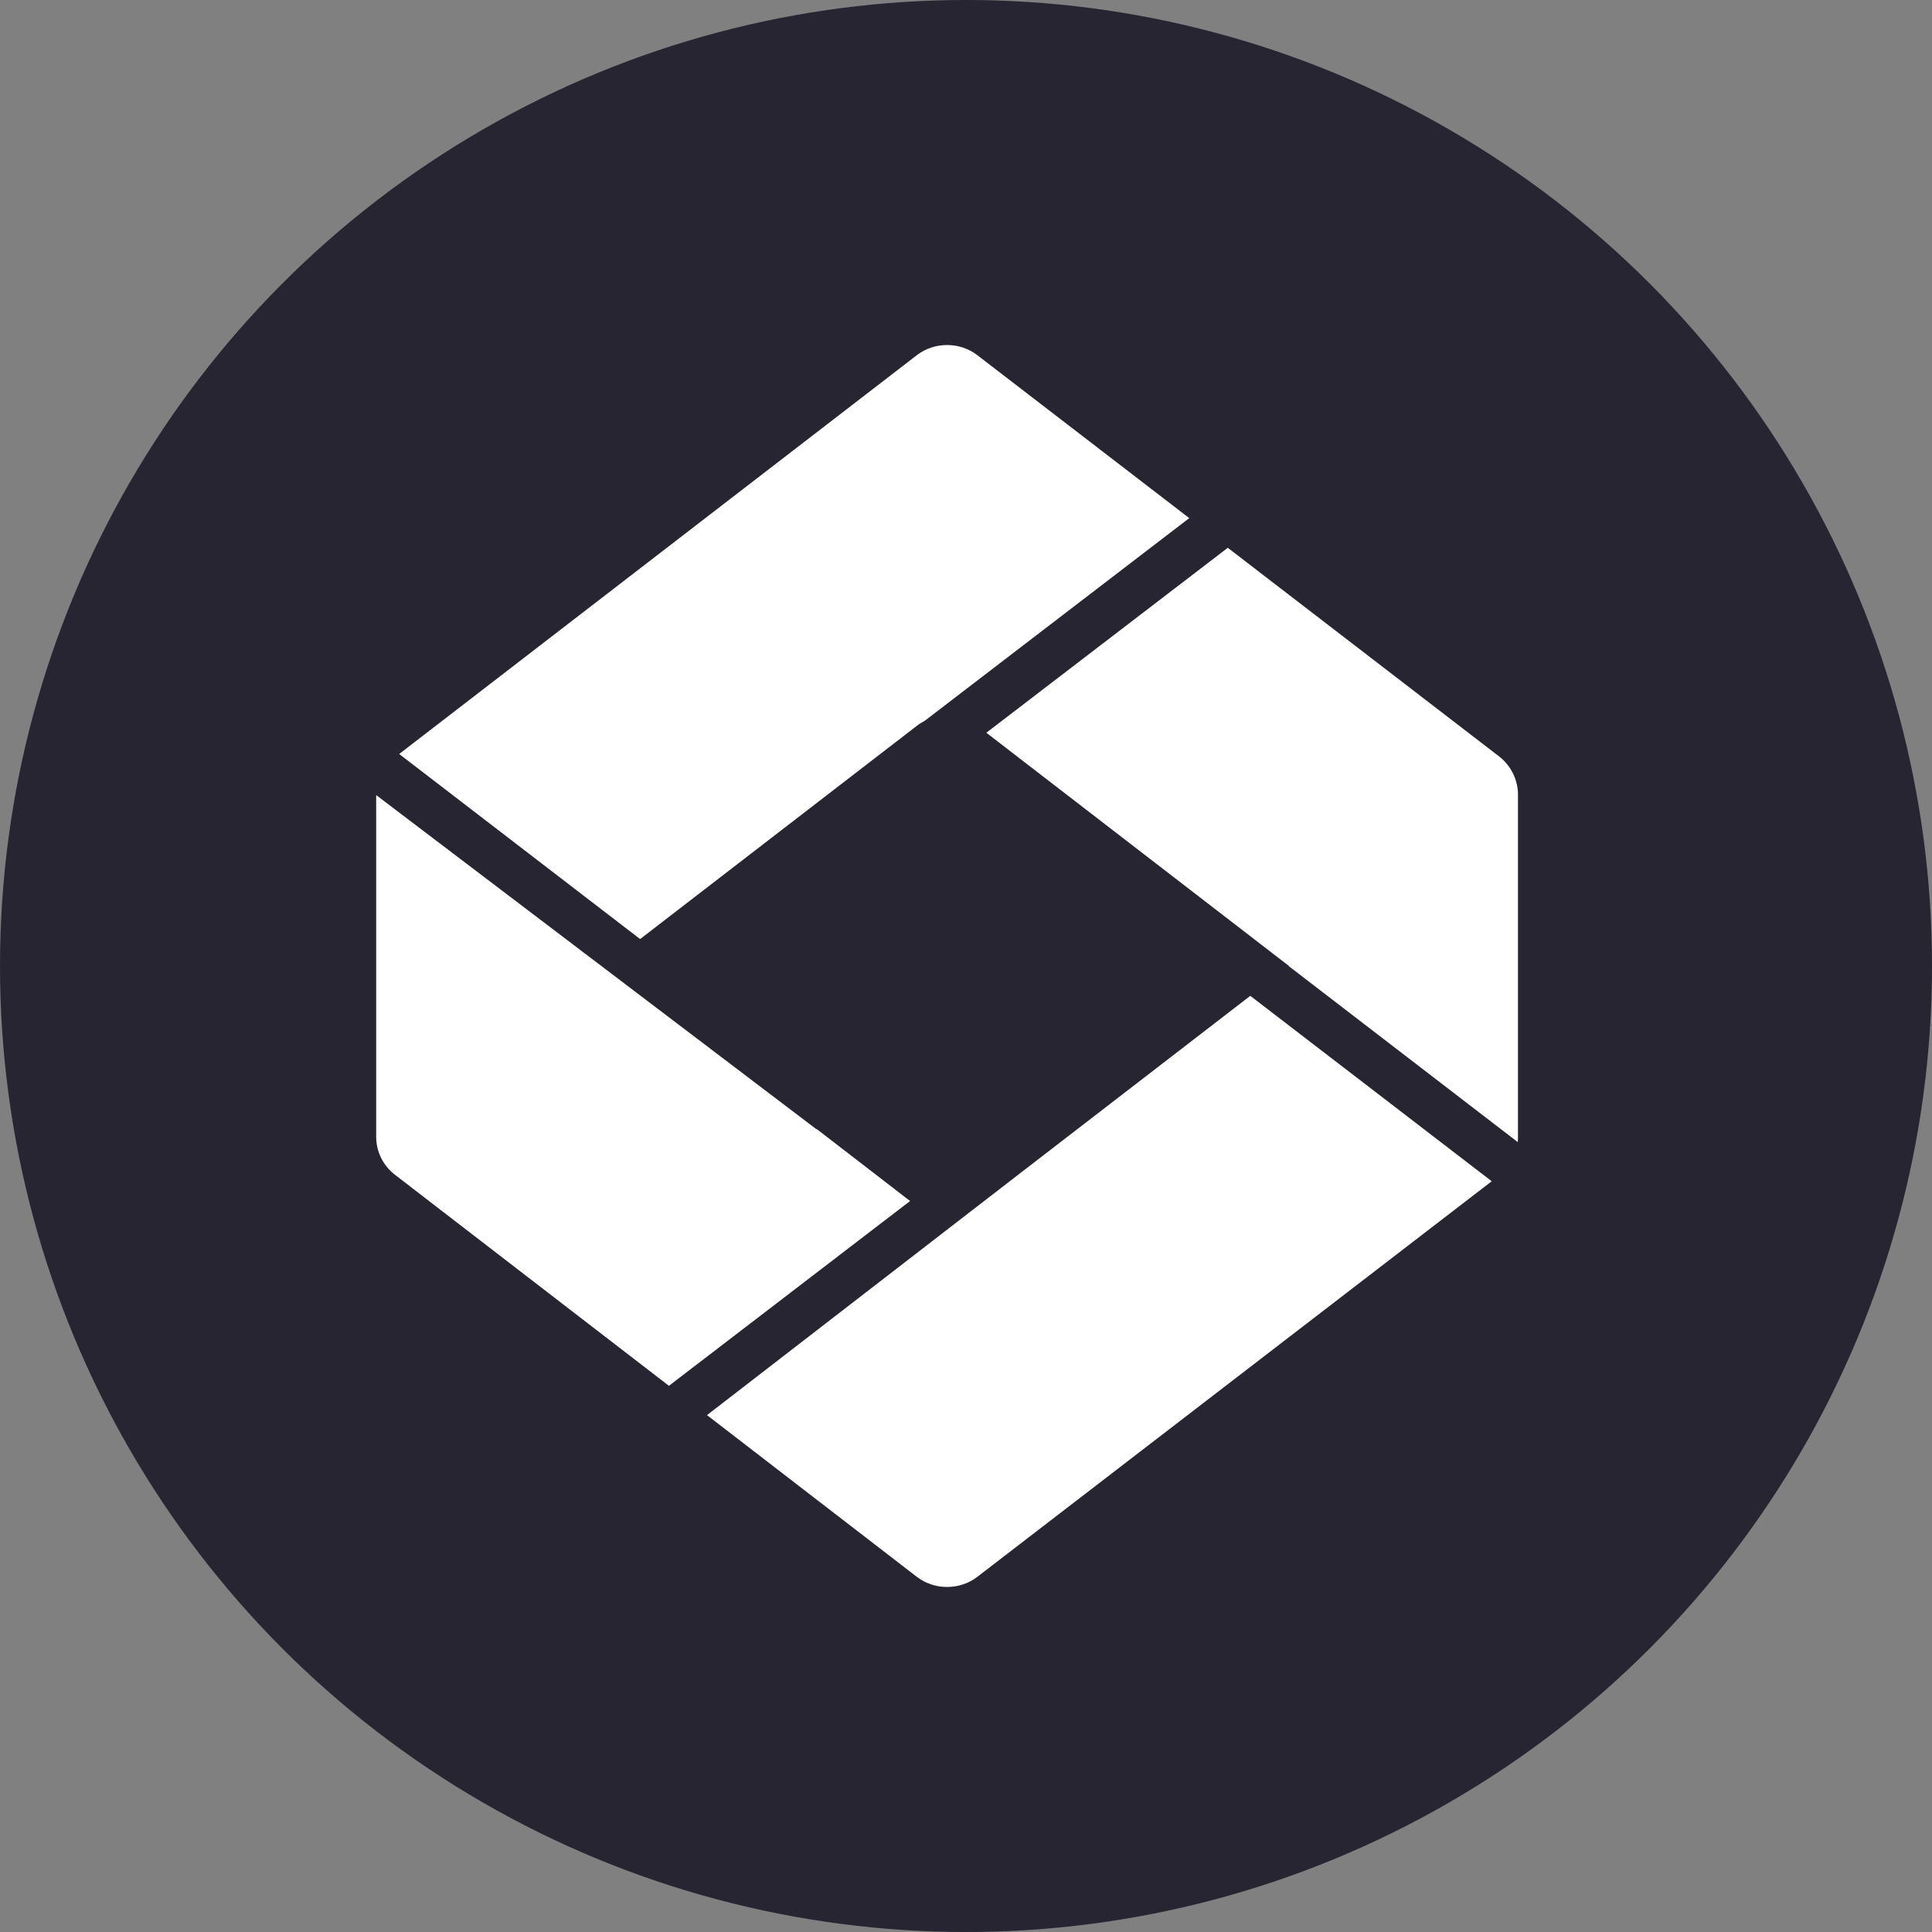 <svg width="34" height="34" viewBox="0 0 34 34" fill="none" xmlns="http://www.w3.org/2000/svg">
<rect x="0" y="0" width="34" height="34" fill="#808080" stroke="none"/>
<circle cx="17" cy="17" r="17" fill="#262531"/>
<path fill-rule="evenodd" clip-rule="evenodd" d="M18.003 20.608L12.442 24.904L16.134 27.749C16.444 27.988 16.89 27.988 17.2 27.749L26.252 20.788L22.003 17.525L18.003 20.608ZM16.016 21.136L14.37 19.867L14.367 19.872L6.62 13.992C6.62 13.993 6.62 13.994 6.62 13.996L6.62 14.746L6.62 14.757L6.62 20.004C6.62 20.27 6.742 20.509 6.944 20.669L11.772 24.388L16.016 21.136ZM7.025 13.269L11.265 16.526L16.134 12.774C16.177 12.74 16.224 12.711 16.271 12.687L20.929 9.118L17.2 6.251C16.89 6.012 16.445 6.012 16.134 6.251L7.025 13.269ZM21.607 9.64L17.358 12.895L22.684 17L22.681 17.003L26.71 20.099C26.713 20.072 26.714 20.045 26.714 20.018L26.714 19.255L26.714 19.243L26.714 13.982C26.714 13.73 26.593 13.478 26.39 13.318L21.607 9.64Z" fill="white"/>
</svg>
